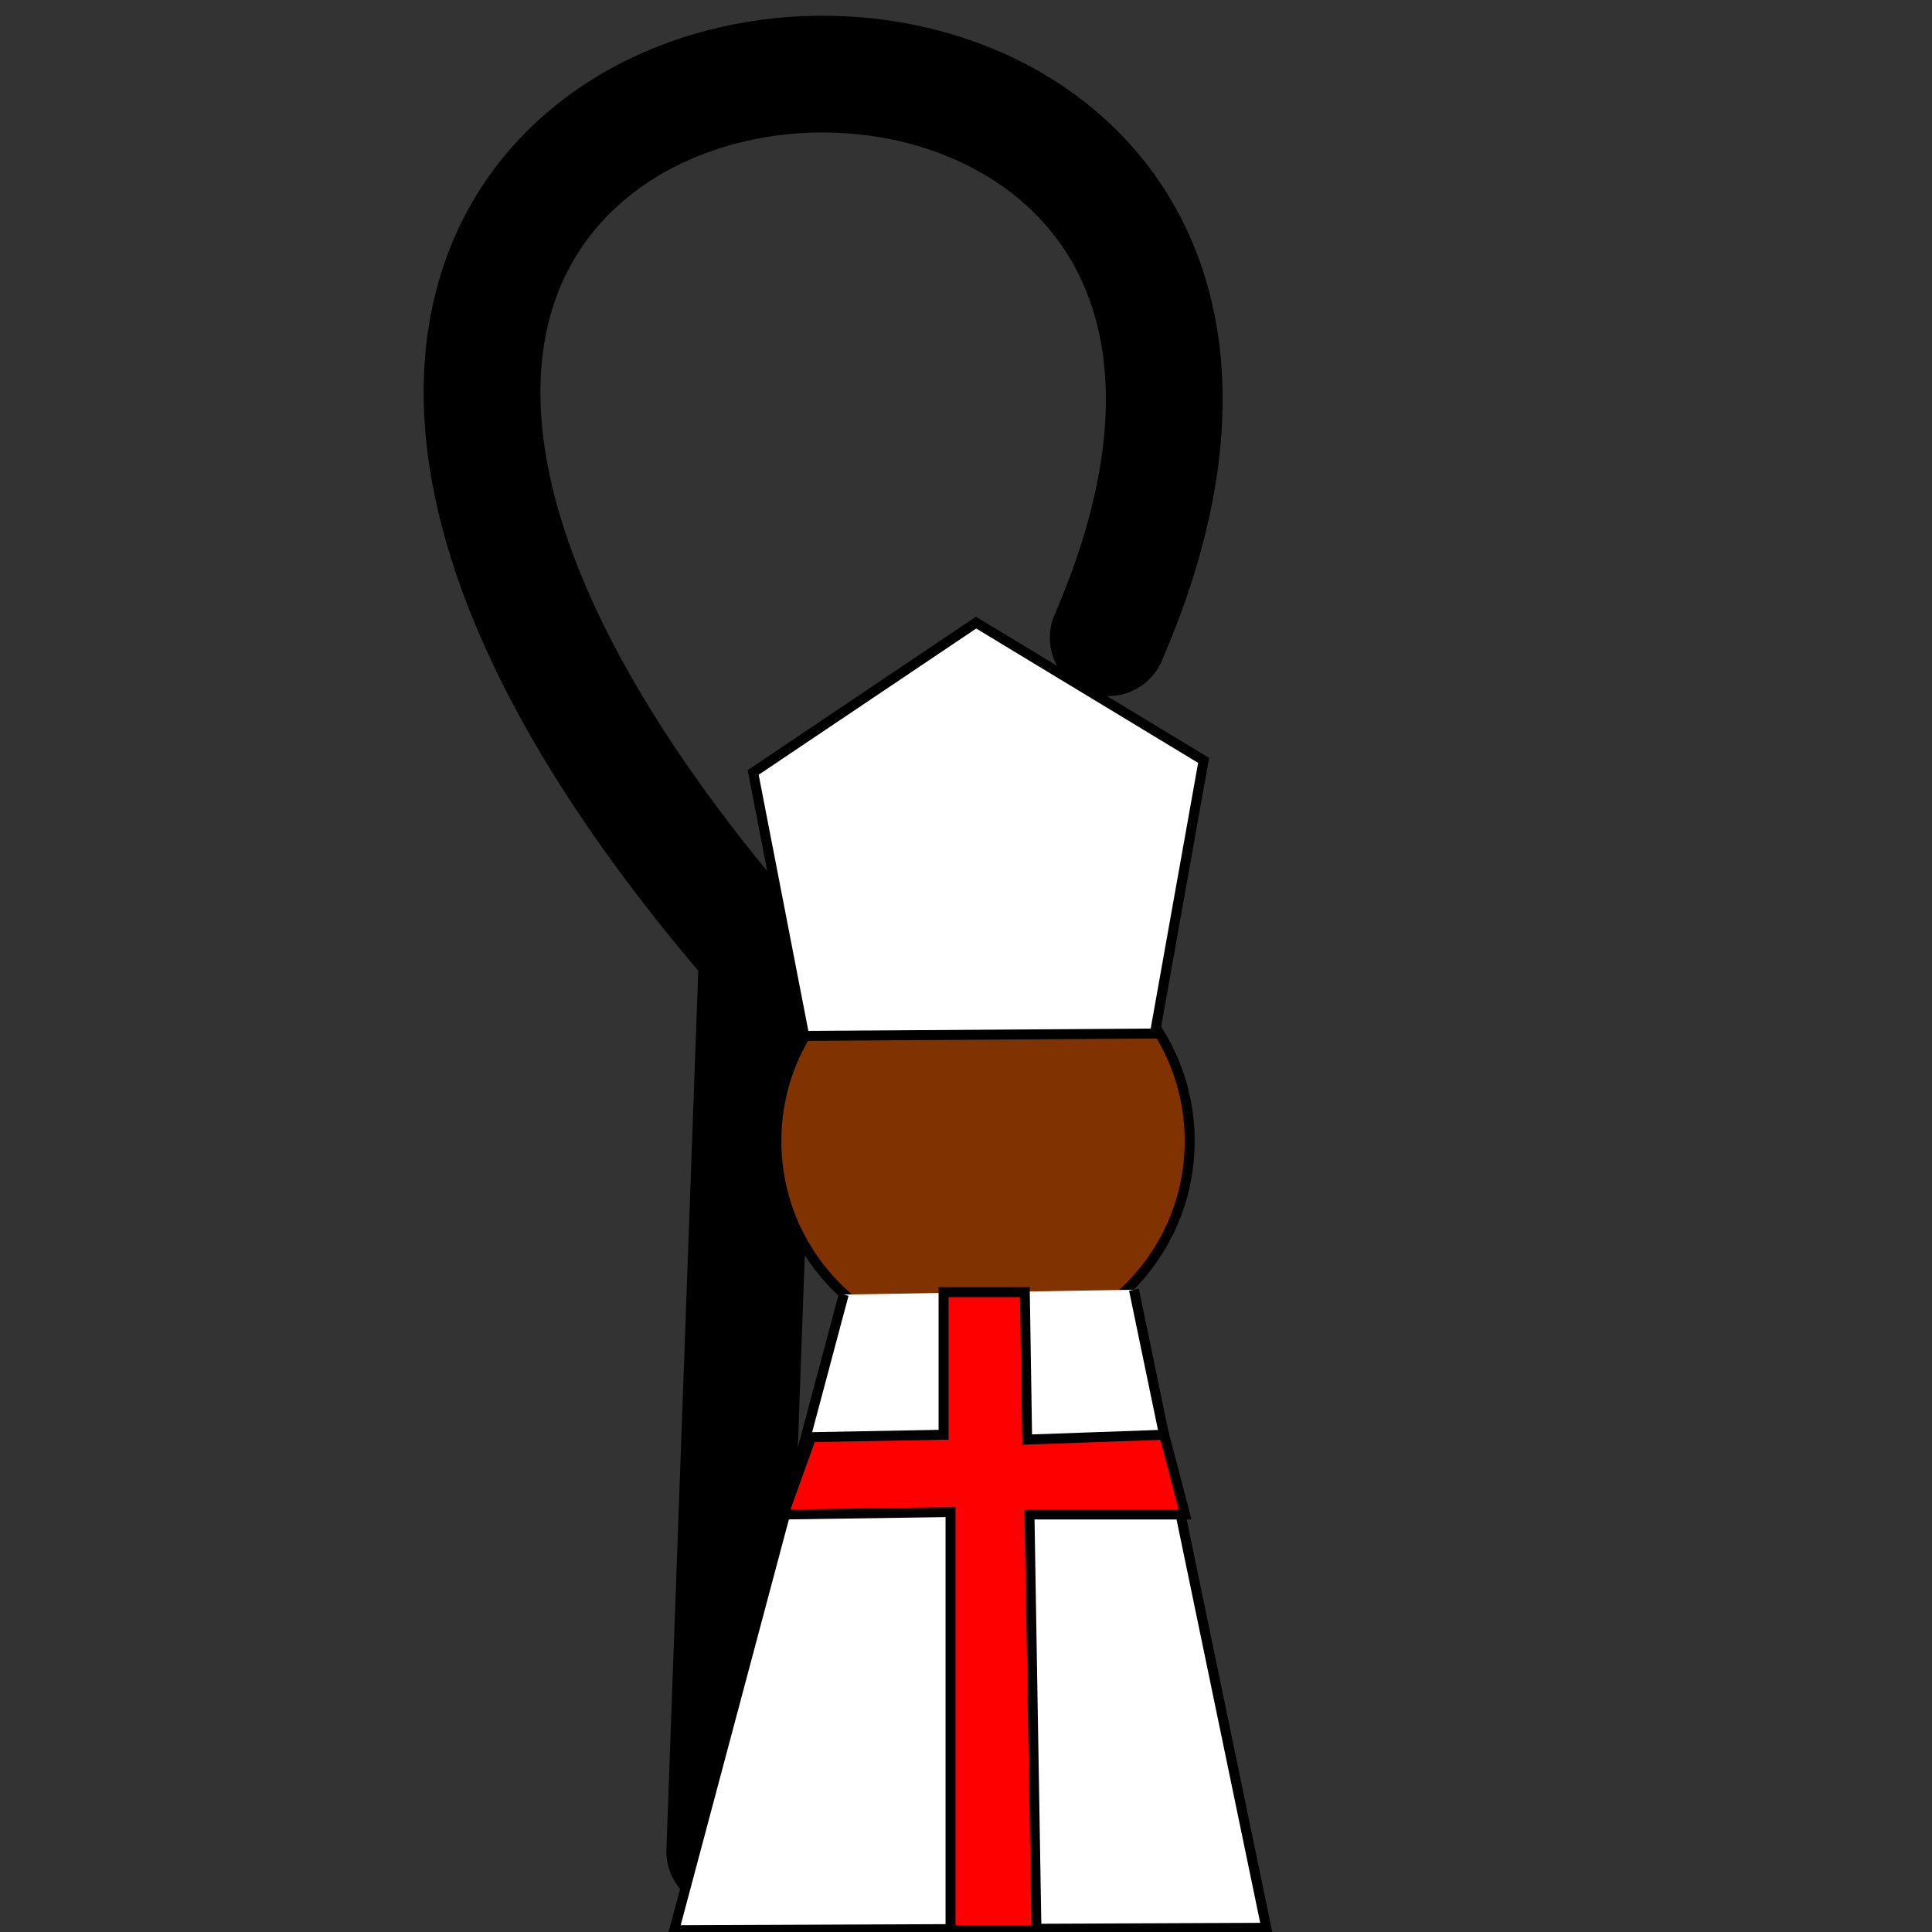<?xml version="1.0" encoding="UTF-8" standalone="no"?>
<!-- Created with Inkscape (http://www.inkscape.org/) -->

<svg
   width="480"
   height="480"
   viewBox="0 0 127 127"
   version="1.1"
   id="svg8"
   inkscape:version="1.3.2 (091e20ef0f, 2023-11-25, custom)"
   sodipodi:docname="bishop_back.svg"
   xmlns:inkscape="http://www.inkscape.org/namespaces/inkscape"
   xmlns:sodipodi="http://sodipodi.sourceforge.net/DTD/sodipodi-0.dtd"
   xmlns="http://www.w3.org/2000/svg"
   xmlns:svg="http://www.w3.org/2000/svg"
   xmlns:rdf="http://www.w3.org/1999/02/22-rdf-syntax-ns#"
   xmlns:cc="http://creativecommons.org/ns#"
   xmlns:dc="http://purl.org/dc/elements/1.1/">
  <rect x="0" y="0" width="127" height="127" fill="#333333" stroke="none"/>
  <defs
     id="defs2" />
  <sodipodi:namedview
     id="base"
     pagecolor="#ffffff"
     bordercolor="#666666"
     borderopacity="1.0"
     inkscape:pageopacity="0.0"
     inkscape:pageshadow="2"
     inkscape:zoom="1.4"
     inkscape:cx="212.85714"
     inkscape:cy="235.35714"
     inkscape:document-units="mm"
     inkscape:current-layer="layer1"
     showgrid="false"
     units="px"
     inkscape:window-width="1707"
     inkscape:window-height="844"
     inkscape:window-x="0"
     inkscape:window-y="0"
     inkscape:window-maximized="1"
     inkscape:showpageshadow="2"
     inkscape:pagecheckerboard="0"
     inkscape:deskcolor="#d1d1d1" />
  <g
     inkscape:label="Layer 1"
     inkscape:groupmode="layer"
     id="layer1"
     transform="translate(0,-170)">
    <path
       style="opacity:1;fill:none;fill-rule:evenodd;stroke:#000000;stroke-width:7.675;stroke-linecap:round;stroke-linejoin:round;stroke-miterlimit:4;stroke-dasharray:none;stroke-dashoffset:42.65;stroke-opacity:1"
       d="m 47.642,291.699 2.147,-59.242 c -59.056,-68.249 47.399,-76.778 23.06,-20.536"
       id="path10114"
       inkscape:connector-curvature="0"
       sodipodi:nodetypes="ccc" />
    <ellipse
       style="opacity:1;fill:#803300;fill-opacity:1;stroke:#000000;stroke-width:0.654;stroke-linecap:butt;stroke-linejoin:round;stroke-miterlimit:4;stroke-dasharray:none;stroke-dashoffset:161.197;stroke-opacity:0.99"
       id="path6831"
       cx="-64.62"
       cy="245.008"
       rx="13.585"
       ry="13.584"
       transform="scale(-1,1)" />
    <path
       style="fill:#ffffff;fill-rule:evenodd;stroke:#000000;stroke-width:0.654;stroke-linecap:butt;stroke-linejoin:miter;stroke-miterlimit:4;stroke-dasharray:none;stroke-opacity:1"
       d="m 74.541,254.779 8.7,41.944 -38.922,0.159 11.142,-41.785"
       id="path7446"
       inkscape:connector-curvature="0" />
    <path
       style="fill:#ff0000;fill-rule:evenodd;stroke:#000000;stroke-width:0.654;stroke-linecap:butt;stroke-linejoin:miter;stroke-miterlimit:4;stroke-dasharray:none;stroke-opacity:1"
       d="m 67.367,254.938 0.153,9.692 9.006,-0.318 1.374,5.243 H 67.673 l 0.458,27.327 h -5.648 v -27.486 l -10.99,0.159 1.832,-5.084 8.7,-0.159 v -9.374 z"
       id="path7448"
       class="custom_colour"
       inkscape:connector-curvature="0" />
    <path
       style="fill:#ffffff;fill-rule:evenodd;stroke:#000000;stroke-width:0.654;stroke-linecap:butt;stroke-linejoin:miter;stroke-miterlimit:4;stroke-dasharray:none;stroke-opacity:1"
       d="m 64.162,210.928 14.958,9.056 -3.205,17.953 -23.048,0.159 -3.358,-17.318 z"
       id="path6815"
       inkscape:connector-curvature="0" />
  </g>
</svg>
